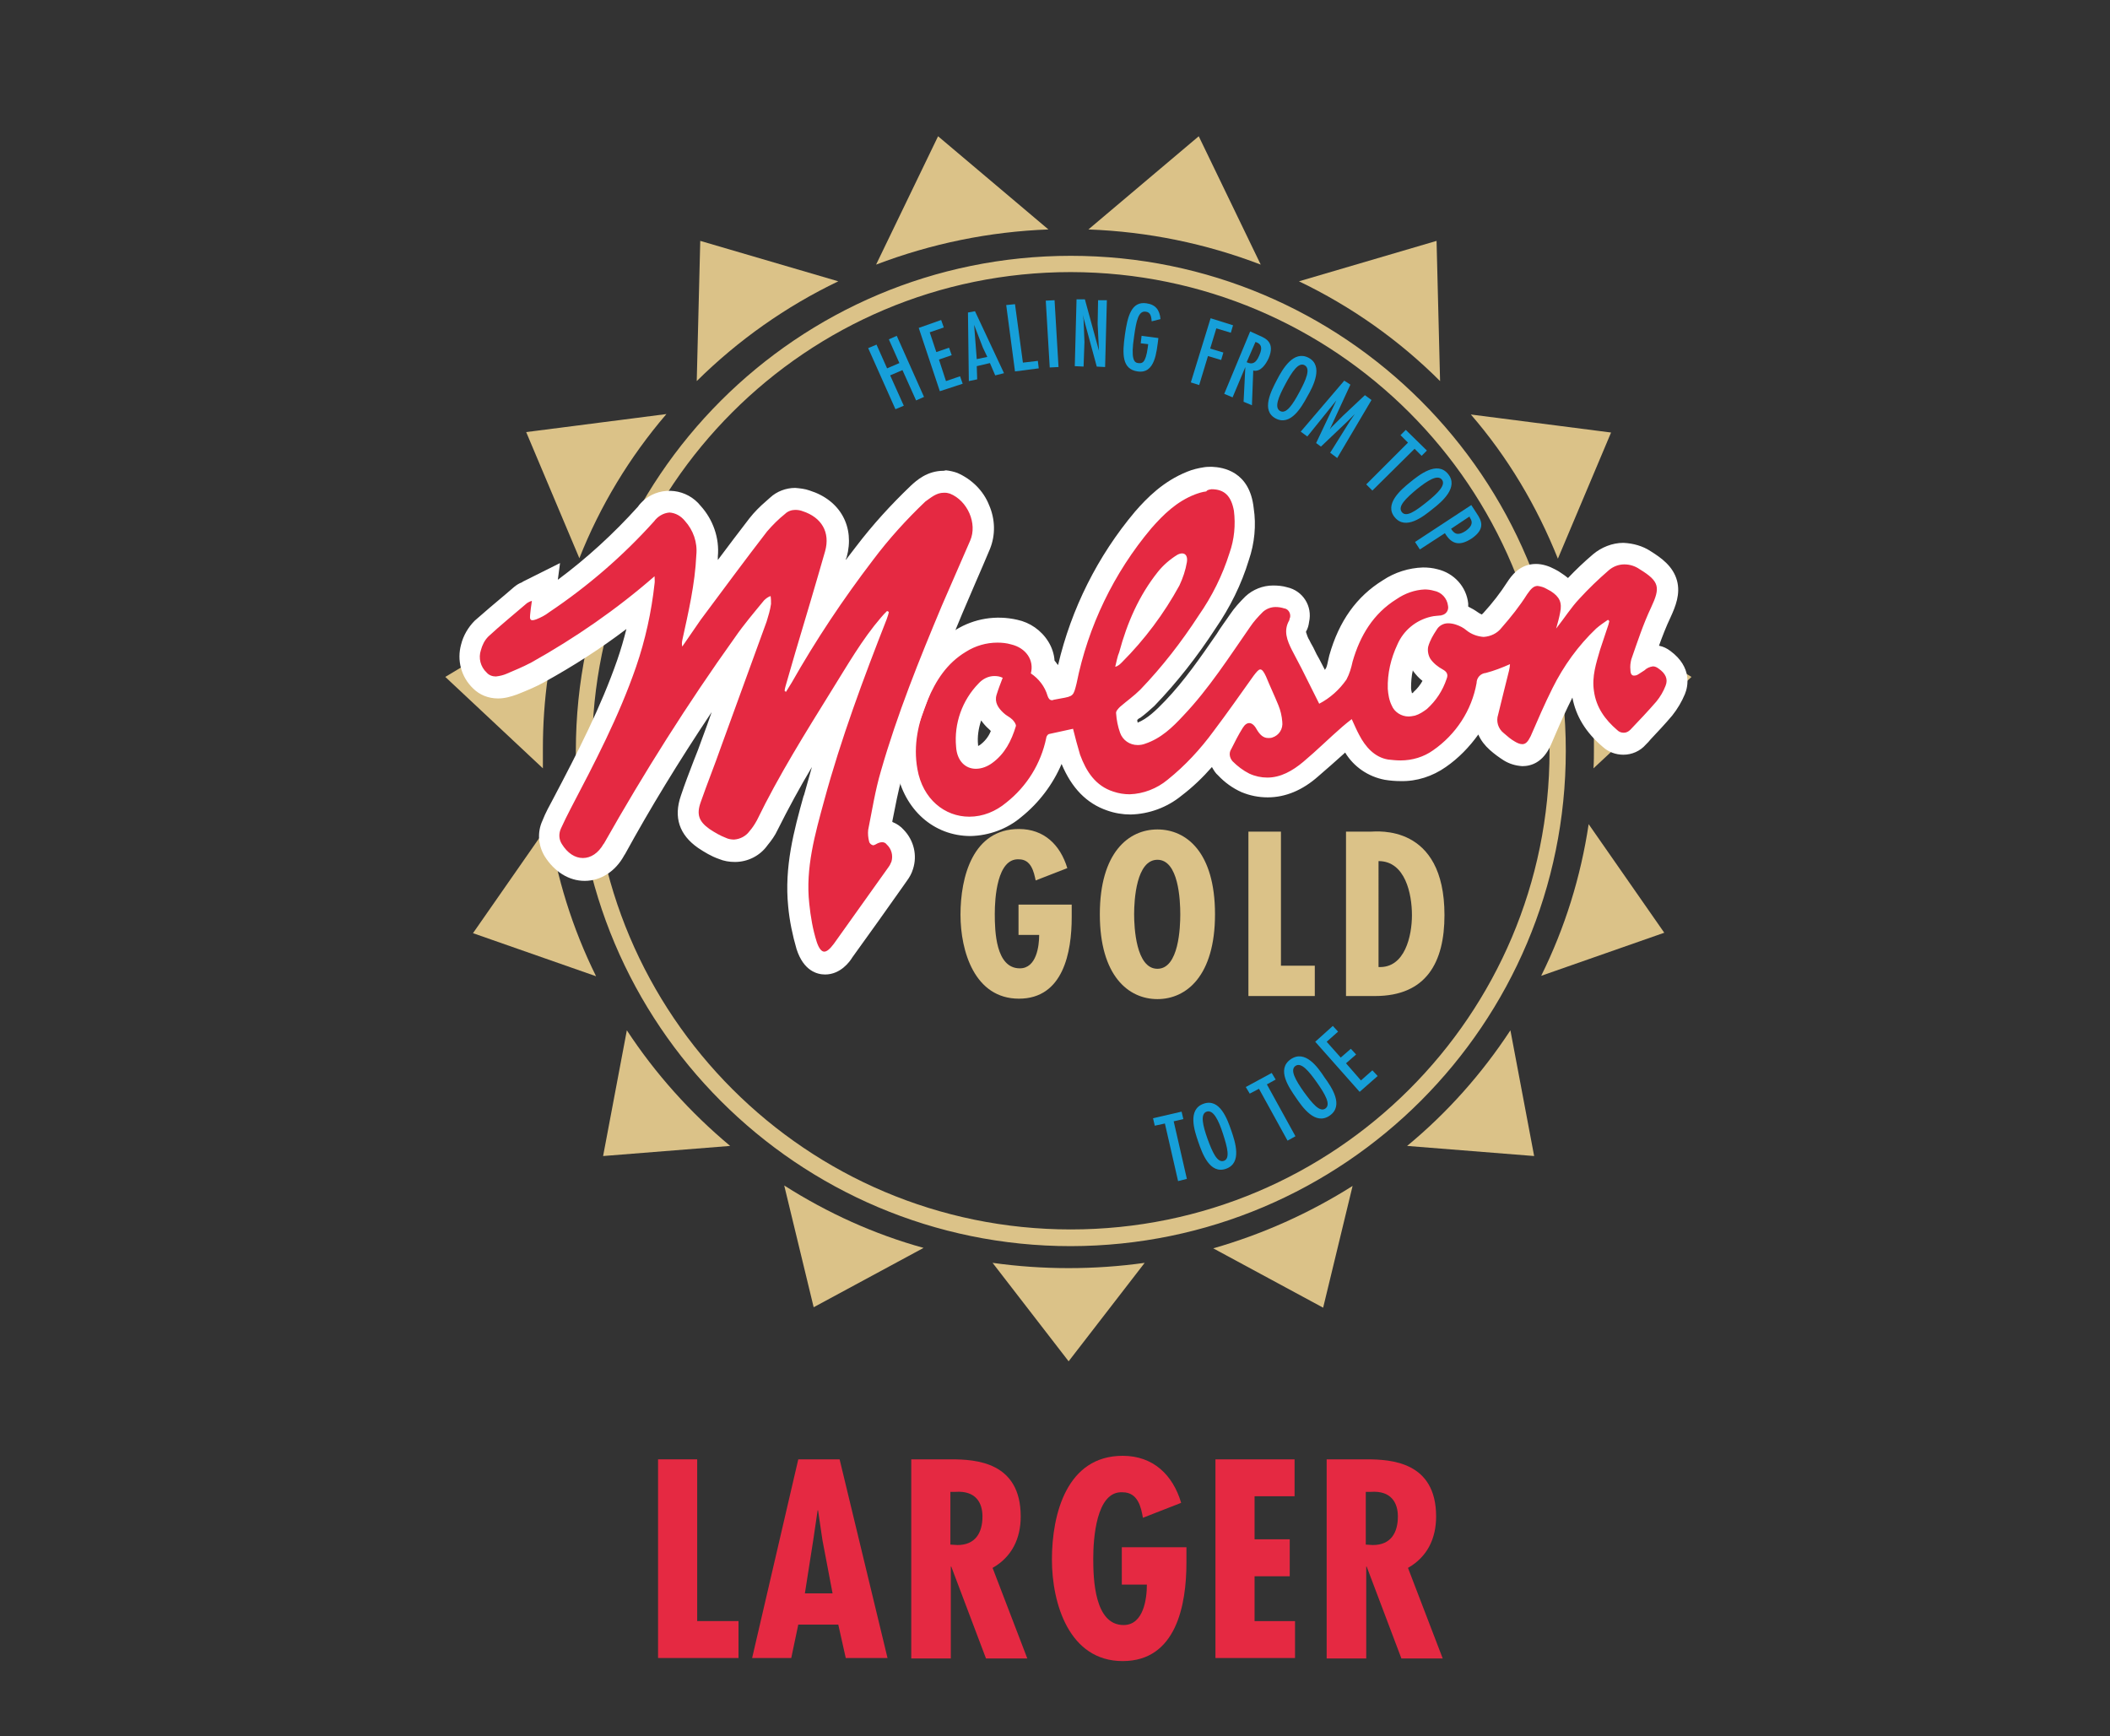 <?xml version="1.0" encoding="utf-8"?>
<!-- Generator: Adobe Illustrator 26.0.3, SVG Export Plug-In . SVG Version: 6.00 Build 0)  -->
<svg version="1.1" id="Labels" xmlns="http://www.w3.org/2000/svg" xmlns:xlink="http://www.w3.org/1999/xlink" x="0px" y="0px"
	 viewBox="0 0 480 395" style="enable-background:new 0 0 480 395;" xml:space="preserve">
<rect x="0" y="0" width="480" height="395" fill="#333333" stroke="none"/>
<style type="text/css">
	.st0{fill:#DBC288;}
	.st1{fill:#E52942;}
	.st2{fill:#FFFFFF;}
	.st3{fill:#169FD9;}
	.st4{enable-background:new    ;}
</style>
<g id="Larger">
	<path class="st0" d="M286.8,60.2L272.7,31l-25.1,21.2C261.1,52.7,274.3,55.4,286.8,60.2z"/>
	<path class="st0" d="M238.5,52.2L213.4,31l-14.1,29.2C211.9,55.4,225.1,52.7,238.5,52.2z"/>
	<path class="st0" d="M190.7,64l-31.4-9.2l-0.8,31.9C167.9,77.4,178.8,69.7,190.7,64z"/>
	<path class="st0" d="M123.5,170.3c0-11,1.5-21.9,4.6-32.4L101.3,154l22.2,20.8C123.5,173.3,123.5,171.8,123.5,170.3z"/>
	<path class="st0" d="M384.8,154l-26.7-16.1c3,10.5,4.6,21.4,4.5,32.4c0,1.5,0,3-0.1,4.5L384.8,154z"/>
	<path class="st0" d="M354.4,127.1l12.1-28.7l-31.9-4.1C343,104,349.6,115.1,354.4,127.1z"/>
	<path class="st0" d="M327.6,86.7l-0.8-31.9L295.5,64C307.4,69.7,318.3,77.4,327.6,86.7z"/>
	<path class="st0" d="M151.6,94.2l-31.9,4.1l12.1,28.7C136.5,115.1,143.2,104,151.6,94.2z"/>
	<path class="st0" d="M124.8,187.6l-17.2,24.7l28,9.8C130.2,211.2,126.6,199.6,124.8,187.6z"/>
	<path class="st0" d="M350.6,222l28-9.8l-17.2-24.7C359.6,199.5,356,211.1,350.6,222z"/>
	<path class="st0" d="M276,284l25,13.5l6.7-27.7C297.9,276,287.2,280.8,276,284z"/>
	<path class="st0" d="M320.1,260.7L349,263l-5.4-28.6C337.1,244.3,329.2,253.2,320.1,260.7z"/>
	<path class="st0" d="M142.6,234.4l-5.4,28.6l28.9-2.3C157,253.1,149.1,244.3,142.6,234.4z"/>
	<path class="st0" d="M178.4,269.7l6.7,27.7l25-13.5C198.9,280.8,188.3,276,178.4,269.7z"/>
	<path class="st0" d="M243.1,288.5c-5.8,0-11.6-0.4-17.3-1.2l17.3,22.4l17.3-22.4C254.7,288.1,248.9,288.5,243.1,288.5z"/>
	<path class="st0" d="M243.6,283.5C181.4,283.5,131,233,131,170.8S181.4,58.2,243.6,58.2s112.6,50.4,112.6,112.6l0,0
		C356.2,233,305.8,283.4,243.6,283.5z M243.6,61.9c-60.2,0-108.9,48.8-108.9,108.9s48.8,108.9,108.9,108.9S352.5,231,352.5,170.9
		c0,0,0,0,0,0C352.5,110.7,303.8,62,243.6,61.9L243.6,61.9z"/>
	<path class="st1" d="M220.6,187.9c-7.1,0-12.9-5.1-14.3-12.8c-1-5.3-0.2-10.8,2.5-17.2c2.4-5.8,5.5-9.7,9.7-12.2
		c2.6-1.6,5.5-2.4,8.5-2.5c1.2,0,2.4,0.1,3.6,0.4c2.3,0.5,4.3,1.8,5.6,3.8c0.7,1.2,1.1,2.6,1.1,4.1c1.4,1.2,2.5,2.8,3.1,4.6l0.5-0.1
		c0.4-0.1,0.9-0.2,1.3-0.3c0.1-0.3,0.2-0.9,0.3-1.2c2.7-13.4,8.8-25.9,17.6-36.4c2.5-2.9,5.9-6.4,10.9-8.4c1-0.4,2.1-0.7,3.2-0.8
		c0.5-0.1,1-0.1,1.5-0.1c2.9,0,6.6,1.2,7.6,7c0.5,3.6,0.2,7.3-1,10.7c-1.7,5.3-4.1,10.3-7.3,14.9c-4,6.2-8.5,12-13.6,17.3
		c-0.9,0.9-1.9,1.8-3,2.6c-0.6,0.5-1.2,1-1.8,1.5l0,0c0.1,1,0.3,2,0.7,3c0.2,0.7,0.9,1.3,1.7,1.2c0.3,0,0.7-0.1,1-0.2
		c2.9-0.9,5.2-3.1,7.6-5.7c4.5-4.7,8.3-10.2,12-15.5c1-1.5,2-2.9,3-4.4c0.9-1.3,2-2.6,3.2-3.7c1.2-1.2,2.9-1.8,4.6-1.8
		c0.9,0,1.7,0.1,2.5,0.4c2.2,0.5,3.6,2.6,3.2,4.8c0,0.1,0,0.2-0.1,0.3c0,0.5-0.2,0.9-0.4,1.3c-0.6,1.1-0.5,2.1,0.7,4.4
		c0.4,0.7,0.8,1.4,1.1,2.1s0.8,1.4,1.1,2.1c0.9,1.8,1.8,3.6,2.8,5.5c1.2-0.9,2.3-2,3.2-3.3c0.4-0.7,0.6-1.5,0.8-2.2
		c0.1-0.4,0.2-0.8,0.3-1.2c2.1-7.2,5.7-12.3,11.1-15.6c2.3-1.6,5-2.4,7.7-2.6c0.9,0,1.8,0.1,2.7,0.4c2.7,0.6,4.8,2.8,5.1,5.6
		c0.1,0.7,0,1.4-0.2,2.1l0.3,0.1c1.1,0.4,2.1,0.9,3.1,1.6c0.7,0.6,1.5,0.9,2.4,1c0.3,0,1.1,0,2.2-1.2c2-2.3,3.9-4.7,5.6-7.3
		c0.7-1.1,2-3,4.4-3c1.1,0.1,2.2,0.4,3.1,0.9c0.5,0.2,0.9,0.5,1.2,0.7c1.2,0.7,2.1,1.6,2.8,2.8l0.5-0.6c2.1-2.4,4.4-4.6,6.8-6.7
		c1.4-1.3,3.3-2,5.2-2c1.7,0,3.4,0.6,4.9,1.5c6,3.7,6,6.7,3.6,11.9c-1.3,2.9-2.5,6-3.5,9c-0.1,0.4-0.3,0.8-0.4,1.2
		c0.6-0.3,1.3-0.5,2-0.5c1,0,2,0.4,2.8,1c3.5,2.6,3,5.4,2.5,6.8c-0.6,1.5-1.4,3-2.5,4.3c-1.6,1.9-3.2,3.6-4.9,5.3l-1.1,1.2
		c-0.8,0.9-2,1.5-3.3,1.5c-1.2,0-2.3-0.5-3.1-1.2c-3.6-3.1-5.6-6.5-6.2-10.4c-0.3-3,0-6,1-8.8c-2.2,2.7-4.1,5.7-5.6,8.8
		c-1.3,2.6-2.6,5.4-3.8,8.1c-0.4,0.9-0.8,1.8-1.2,2.8s-1.5,3.3-4.2,3.3c-1.1,0-2.1-0.4-3-0.9c-1-0.6-2-1.3-2.9-2.1
		c-2-1.6-2.8-4.3-2.1-6.7l1.1-4.6c0.2-0.8,0.4-1.6,0.6-2.4c-0.5,0.2-1,0.3-1.5,0.4h-0.2c0,0.1,0,0.2,0,0.2
		c-1.2,6.9-5.2,12.9-10.9,16.9c-2.6,1.8-5.7,2.8-8.8,2.8c-1.1,0-2.1-0.1-3.2-0.3c-3.5-0.6-6.3-2.9-8.4-6.9l-0.4-0.8l-2.6,2.3
		c-1.9,1.7-3.8,3.5-5.8,5.2c-3.2,2.8-6.5,4.2-9.9,4.2c-1.7,0-3.5-0.4-5.1-1.1c-1.7-0.8-3.2-1.9-4.5-3.3c-1.6-1.5-1.9-3.9-0.8-5.8
		c0.2-0.4,0.5-0.9,0.7-1.4c0.4-0.8,0.8-1.6,1.3-2.4c-0.6,0.8-1.1,1.5-1.7,2.3c-3.1,4.4-6.8,8.3-11,11.7c-2.9,2.4-6.4,3.7-10.1,3.8
		c-1.5,0-3-0.3-4.5-0.7c-4.2-1.4-7.2-4.6-9.2-9.9c-0.4-1.3-0.8-2.5-1.1-3.9c-0.6,0.1-1.3,0.3-1.9,0.4c-1.4,6.1-4.9,11.5-9.8,15.3
		C227.8,186.5,224.3,187.8,220.6,187.9z M224.2,157.4c-3.1,3.3-4.7,7.8-4.3,12.4c0.1,0.8,0.4,2.7,2.1,2.7l0,0c0.8,0,1.6-0.3,2.2-0.8
		c1.9-1.3,3.2-3.2,4.1-6.2l-0.5-0.3c-0.5-0.3-0.9-0.6-1.3-1C224.3,162,223.5,159.8,224.2,157.4L224.2,157.4z M284.4,161.6
		c0.9,0,2.6,0.3,3.8,2.6c0.1,0.3,0.3,0.6,0.6,0.8l0.2-0.1c0.4-0.1,0.4-0.6,0.4-0.9c-0.1-1.1-0.4-2.1-0.7-3.1
		c-0.6-1.6-1.3-3.2-2.1-4.9l-0.8,1.2c-1.2,1.8-2.5,3.6-3.8,5.4C282.6,161.9,283.5,161.6,284.4,161.6L284.4,161.6z M323.8,143.8
		c-1.5,0.9-2.7,2.3-3.3,3.9c-1.4,2.8-2.1,5.9-2,9c0,1,0.3,2,0.6,2.9c0.2,0.6,0.8,1,1.5,1c0.2,0,0.4,0,0.6-0.1c0.7-0.2,1.3-0.6,1.9-1
		c1.6-1.4,2.8-3.2,3.6-5.2c-1.2-0.7-2.3-1.7-3.2-2.9c-0.9-1.5-1.2-3.2-0.8-4.9C323,145.6,323.3,144.7,323.8,143.8L323.8,143.8z
		 M267,129.8c-0.6,0.5-1.1,1.1-1.6,1.7c-2.6,3.3-4.8,7.1-6.3,11.1c2.7-3.3,5-6.9,7-10.6C266.4,131.2,266.8,130.5,267,129.8
		L267,129.8z"/>
	<path class="st2" d="M275.6,111.3c3,0,4.5,1.6,5.1,4.9c0.4,3.2,0.1,6.5-1,9.6c-1.6,5.1-4,9.9-7,14.2c-3.9,6-8.3,11.7-13.3,16.9
		c-1.4,1.4-3.1,2.6-4.6,3.9c-0.4,0.4-1,1-0.9,1.5c0.1,1.5,0.4,3,0.9,4.4c0.6,1.7,2.2,2.8,4,2.8c0.6,0,1.2-0.1,1.7-0.3
		c3.6-1.2,6.2-3.7,8.7-6.4c5.8-6.1,10.4-13.3,15.2-20.2c0.8-1.2,1.8-2.3,2.9-3.4c0.8-0.7,1.8-1.1,2.9-1.1c0.6,0,1.3,0.1,1.9,0.3
		c0.9,0.1,1.5,1,1.4,1.9c0,0.1,0,0.2-0.1,0.3c0,0.2-0.1,0.3-0.1,0.5c-1.4,2.4-0.5,4.6,0.6,6.8c0.7,1.4,1.5,2.8,2.2,4.2
		c1.3,2.6,2.6,5.2,4,8c2.5-1.3,4.6-3.2,6.2-5.5c0.7-1.3,1.1-2.7,1.4-4.1c1.7-5.9,4.7-10.9,10-14.2c1.9-1.3,4.1-2.1,6.4-2.2
		c0.7,0,1.4,0.1,2.1,0.3c1.7,0.3,3,1.7,3.2,3.4c0.2,0.9-0.3,1.8-1.2,2.1c-0.1,0-0.2,0-0.3,0.1c-0.8,0.1-1.6,0.1-2.4,0.3
		c-3.4,0.8-6.2,3.1-7.6,6.3c-1.5,3.2-2.3,6.6-2.2,10.1c0.1,1.3,0.3,2.6,0.9,3.8c0.6,1.5,2.2,2.5,3.8,2.5c0.5,0,1-0.1,1.5-0.2
		c1-0.3,1.9-0.9,2.7-1.5c2.1-1.9,3.6-4.2,4.5-6.9c0.4-1,0-1.6-0.9-2.1c-1.1-0.6-2.1-1.4-2.8-2.4c-0.5-0.8-0.7-1.9-0.5-2.8
		c0.4-1.4,1.1-2.6,1.9-3.8c0.5-0.9,1.5-1.5,2.6-1.5c0.6,0,1.2,0.1,1.8,0.3c0.9,0.3,1.7,0.7,2.4,1.3c1.1,0.9,2.5,1.4,3.9,1.5
		c1.6-0.1,3.1-0.8,4.1-2.1c2.1-2.4,4.1-4.9,5.8-7.6c0.9-1.3,1.5-1.9,2.4-1.9c0.7,0.1,1.4,0.3,1.9,0.6c0.4,0.2,0.7,0.4,1.1,0.6
		c2,1.3,2.6,2.6,2.1,4.9c-0.2,1.1-0.5,2.2-0.9,3.6c1.9-2.4,3.4-4.8,5.3-6.8c2.1-2.3,4.3-4.4,6.6-6.4c1-0.9,2.3-1.4,3.6-1.4
		c1.3,0,2.5,0.4,3.5,1.1c4.6,2.8,4.7,4.2,2.6,8.7c-1.8,3.8-3.1,7.8-4.5,11.8c-0.2,0.8-0.3,1.6-0.2,2.4c0,0.9,0.3,1.3,0.8,1.3
		c0.4,0,0.7-0.1,1-0.3c0.5-0.3,0.9-0.6,1.4-0.9c0.5-0.5,1.2-0.8,1.9-0.9c0.5,0,0.9,0.2,1.3,0.5c1.6,1.1,2.2,2.4,1.6,3.9
		c-0.5,1.3-1.2,2.5-2.1,3.6c-1.9,2.2-3.9,4.3-5.9,6.4c-0.4,0.4-0.9,0.7-1.5,0.7c-0.6,0-1.1-0.2-1.5-0.6c-2.8-2.4-4.8-5.2-5.3-8.9
		c-0.5-3.3,0.5-6.3,1.4-9.4c0.6-1.9,1.3-3.8,1.9-5.7c0.1-0.3,0.1-0.5,0.2-0.8l-0.3-0.3c-0.9,0.6-1.9,1.3-2.7,2
		c-4.1,3.9-7.4,8.5-9.9,13.5c-1.8,3.6-3.4,7.3-5,11c-0.6,1.2-1.1,1.8-1.9,1.8c-0.6,0-1.2-0.3-1.7-0.6c-0.9-0.5-1.7-1.2-2.5-1.9
		c-1.3-1-1.8-2.7-1.3-4.2c0.8-3.4,1.7-6.8,2.5-10.1c0.1-0.5,0.2-1,0.2-1.4c-1.8,0.8-3.6,1.5-5.5,2c-1.2,0.1-2.1,1.1-2.1,2.3
		c-1.1,6.2-4.7,11.7-9.9,15.3c-2.1,1.5-4.7,2.3-7.4,2.3c-0.9,0-1.9-0.1-2.8-0.2c-3.1-0.5-5.2-2.9-6.6-5.6c-0.6-1.1-1.1-2.3-1.7-3.6
		c-0.8,0.6-1.5,1.2-2.1,1.7c-3,2.6-5.8,5.4-8.9,8c-2.5,2.1-5.2,3.6-8.2,3.6c-1.4,0-2.8-0.3-4.1-0.9c-1.4-0.7-2.7-1.7-3.8-2.8
		c-0.7-0.8-0.9-1.9-0.3-2.8c0.8-1.6,1.6-3.2,2.6-4.8c0.5-0.8,1-1.1,1.5-1.1s1.1,0.4,1.6,1.3c0.8,1.4,1.6,2.1,2.7,2.1
		c0.3,0,0.6,0,0.9-0.1c1.6-0.5,2.5-2,2.3-3.6c-0.1-1.3-0.4-2.6-0.9-3.8c-0.9-2.2-1.9-4.3-2.8-6.5c-0.5-1.1-0.9-1.6-1.3-1.6
		s-0.8,0.5-1.5,1.4c-3,4.2-6,8.5-9.1,12.6c-3,4.1-6.5,7.9-10.5,11.1c-2.4,2-5.5,3.2-8.6,3.3c-1.3,0-2.5-0.2-3.7-0.6
		c-4.1-1.3-6.2-4.6-7.6-8.4c-0.6-2-1.1-3.9-1.6-5.9c-1.8,0.4-3.6,0.8-5.5,1.2c-0.3,0.1-0.6,0.6-0.6,0.9c-1.2,5.8-4.4,11-9.1,14.7
		c-2.4,2-5.3,3.2-8.4,3.2c-5.6,0-10.6-4-11.8-10.8c-1-5.5,0.2-10.7,2.3-15.7c1.9-4.5,4.4-8.4,8.7-11c2.2-1.4,4.7-2.1,7.2-2.1
		c1,0,2.1,0.1,3.1,0.4c3.4,0.8,5.3,3.6,4.5,6.6c1.8,1.2,3.2,3,3.8,5.1c0.2,0.6,0.5,1,1,1c0.1,0,0.2,0,0.4-0.1
		c0.5-0.1,1.1-0.2,1.6-0.3c2.9-0.5,2.9-0.6,3.6-3.4c2.6-13,8.5-25.2,17-35.3c2.8-3.2,5.8-6.1,9.9-7.7c0.8-0.3,1.7-0.6,2.6-0.7
		C274.7,111.4,275.1,111.4,275.6,111.3 M253.7,151.7c0.2-0.1,0.4-0.1,0.5-0.2c0.4-0.2,0.7-0.5,1-0.8c5.2-5.2,9.6-11.1,13.1-17.5
		c0.8-1.7,1.4-3.5,1.7-5.3c0.2-1.2-0.2-2-1.1-2c-0.4,0-0.9,0.2-1.2,0.4c-1.6,1-3.1,2.3-4.3,3.8c-4.3,5.4-7,11.6-8.8,18.3
		C254.2,149.3,254,150.5,253.7,151.7 M222,174.9c1.3,0,2.6-0.5,3.7-1.3c2.9-2.1,4.4-5.1,5.4-8.4c0.1-0.4-0.4-1.1-0.8-1.5
		c-0.6-0.6-1.4-0.9-2-1.5c-1.2-1.1-2.1-2.4-1.6-4.1c0.4-1.3,0.9-2.6,1.4-3.9c-0.6-0.3-1.2-0.4-1.9-0.4c-1.4,0-2.7,0.7-3.6,1.7
		c-3.7,3.8-5.6,9.1-5.1,14.4C217.7,173.1,219.6,174.9,222,174.9 M275.7,106.2c-0.6,0-1.2,0-1.8,0.1c-1.3,0.2-2.6,0.5-3.8,1
		c-5.5,2.2-9.2,6-11.9,9.1c-8.5,10.1-14.5,22.1-17.5,34.9c-0.3-0.3-0.5-0.7-0.8-1c-0.1-1.5-0.6-3-1.4-4.3c-1.6-2.6-4.2-4.4-7.1-5
		c-4.8-1.1-9.8-0.3-14,2.3c-4.7,2.8-8.1,7.1-10.8,13.4c-2.9,6.9-3.7,12.8-2.6,18.6c1.7,8.9,8.4,14.9,16.8,14.9
		c4.2-0.1,8.3-1.6,11.5-4.3c4-3.2,7.2-7.4,9.2-12.1c2.3,5.5,5.7,9,10.4,10.6c1.7,0.6,3.5,0.9,5.3,0.9c4.2-0.1,8.3-1.6,11.6-4.3
		c2.5-1.9,4.8-4.1,6.9-6.5c0.4,0.7,0.8,1.4,1.4,1.9c1.5,1.6,3.3,2.9,5.3,3.8c1.9,0.8,3.9,1.2,6,1.2c4,0,7.9-1.6,11.5-4.8
		c2-1.7,4-3.5,5.9-5.2l0.2-0.2c2,3.3,5.3,5.5,9,6.2c1.2,0.2,2.4,0.3,3.6,0.3c3.7,0.1,7.3-1.1,10.3-3.2c2.9-2,5.4-4.6,7.4-7.4
		c0.6,1.4,1.5,2.5,2.6,3.5c1,0.9,2.1,1.7,3.2,2.4c1.3,0.8,2.7,1.2,4.2,1.3c2,0,4.7-0.8,6.5-4.8c0.4-0.9,0.8-1.9,1.2-2.8
		c1.2-2.8,2.4-5.4,3.7-8l0,0c0.8,4.2,3,7.9,6.9,11.2c1.3,1.2,3,1.8,4.7,1.8c1.9,0,3.8-0.8,5.1-2.3c0.4-0.4,0.8-0.8,1.1-1.2
		c1.6-1.7,3.3-3.5,4.9-5.4c1.2-1.5,2.2-3.2,2.9-4.9c0.7-1.7,1.7-6.1-3.3-9.8c-0.8-0.6-1.6-1-2.6-1.2c0.8-2.2,1.6-4.3,2.6-6.4
		c1.2-2.6,2.3-5.4,1.5-8.4c-0.9-3.3-3.6-5.2-6-6.7c-1.8-1.2-4-1.8-6.2-1.9c-2.5,0-5,1-6.9,2.6c-2,1.7-3.9,3.5-5.7,5.4
		c-0.5-0.4-1-0.8-1.5-1.1c-0.4-0.3-0.9-0.6-1.5-0.9c-1.3-0.7-2.8-1.2-4.3-1.2c-3.8,0-5.7,2.9-6.5,4.1c-1.6,2.5-3.4,4.8-5.4,7
		c-0.1,0.1-0.3,0.3-0.4,0.4c-0.3-0.1-0.6-0.3-0.9-0.5c-0.7-0.5-1.4-0.9-2.2-1.3c0-0.2,0-0.5,0-0.7c-0.4-3.8-3.2-6.9-7-7.8
		c-1.1-0.3-2.2-0.4-3.3-0.4c-3.2,0.1-6.4,1.1-9.1,2.9c-6,3.7-10,9.3-12.2,17.1c-0.1,0.5-0.2,0.9-0.3,1.3c-0.1,0.5-0.2,1-0.4,1.5
		c-0.1,0.2-0.2,0.3-0.3,0.5l-1.3-2.5c-0.4-0.7-0.8-1.4-1.1-2.1s-0.8-1.4-1.1-2.1c-0.4-0.6-0.6-1.3-0.8-1.9v-0.1
		c0.4-0.7,0.6-1.4,0.7-2.2c0.8-3.6-1.4-7.1-5-7.9c0,0,0,0,0,0c-1-0.3-2.1-0.4-3.2-0.4c-2.3,0-4.6,0.9-6.3,2.5
		c-1.3,1.3-2.5,2.6-3.5,4.1c-1,1.5-2.1,2.9-3,4.4c-3.8,5.5-7.4,10.7-11.7,15.2c-2.2,2.3-4.1,4.1-6.3,5c0-0.2-0.1-0.4-0.1-0.6
		c0.2-0.2,0.4-0.4,0.7-0.5c1.1-0.8,2.2-1.8,3.2-2.7c5.2-5.4,9.8-11.3,13.9-17.6c3.3-4.8,5.9-10,7.6-15.6c1.3-3.8,1.7-7.9,1.1-11.8
		C284.3,107.2,278.2,106.3,275.7,106.2L275.7,106.2z M321.2,157.7c-0.1-0.4-0.2-0.8-0.2-1.2c0-1.3,0.1-2.7,0.4-4l0.1,0.2
		c0.6,0.8,1.3,1.6,2.1,2.2c-0.5,0.9-1.2,1.8-2,2.5C321.5,157.6,321.3,157.7,321.2,157.7L321.2,157.7z M222.5,169.7
		c0-0.1,0-0.2,0-0.2c-0.2-1.9,0.1-3.8,0.7-5.6c0.5,0.7,1.1,1.4,1.8,2l0.4,0.4c-0.5,1.3-1.4,2.4-2.5,3.2
		C222.7,169.6,222.6,169.7,222.5,169.7L222.5,169.7z"/>
	<path class="st1" d="M187.6,219.1c-1.9,0-3.3-1.4-4.1-4c-0.9-3-1.5-6.1-1.8-9.2c-0.9-8.5,1.3-16.4,3.4-24.2l0.1-0.2
		c2.6-9.5,5.8-18.8,9-27.5l-1.2,1.8l-1.5,2.4l-1.7,2.8c-5.5,8.6-10.6,17.5-15.2,26.6c-0.6,1.1-1.2,2.1-2,3c-1.3,1.8-3.3,2.8-5.5,2.8
		c-0.9,0-1.9-0.2-2.8-0.6c-1.5-0.6-2.9-1.3-4.2-2.2c-3.4-2.4-4.3-5.1-3-9c0.9-2.6,1.9-5.2,2.9-7.8c0.6-1.7,1.3-3.3,1.9-5
		c3.4-9.3,6.3-17.1,8.8-24.3c-0.5,0.6-0.9,1.3-1.4,1.9c-10.7,15-20.6,30.5-29.6,46.6l-0.1,0.2c-1.6,2.9-4.1,4.5-6.9,4.5
		s-5.2-1.6-6.9-4.4c-1.1-1.8-1.2-3.9-0.4-5.8c0.7-1.7,1.6-3.3,2.3-4.7c5.8-11.1,11-21.2,14.7-31.9c1.6-4.6,2.8-9.3,3.5-14.1
		c-7.4,6-15.4,11.4-23.7,16c-1.8,0.9-3.6,1.8-5.4,2.5l-0.6,0.2c-1,0.5-2.2,0.7-3.3,0.8c-1.5,0-2.9-0.6-3.9-1.6c-2-2-2.8-4.9-2-7.6
		c0.4-1.6,1.2-3.1,2.4-4.2c2.2-2,4.5-4,6.8-5.9l2.1-1.8c0.3-0.3,0.7-0.5,1.1-0.7l0.4-0.2l4.2-2.1l-0.6,4.9
		c8.6-5.8,16.4-12.6,23.4-20.3c2.1-3,6.2-3.7,9.2-1.6c0.6,0.4,1.1,0.9,1.5,1.4c2.4,2.6,3.6,6.1,3.3,9.6c-0.2,3.4-0.6,6.7-1.2,10
		c4.2-5.7,8.5-11.4,12.9-17.1c1.1-1.3,2.2-2.4,3.5-3.5l0.9-0.8c1.1-1,2.5-1.6,4-1.6c0.9,0,1.7,0.2,2.5,0.4c5.6,1.8,8.3,6.6,6.7,12.2
		c-1.4,5.1-3,10.3-4.5,15.3c3.6-5.6,7.3-10.8,11-15.5c3.7-4.9,7.8-9.4,12.2-13.6c1.1-1,3.1-2.8,5.8-2.8c0.2,0,0.3,0,0.5,0
		c0.6,0,1.3,0.1,1.8,0.4c2.7,1.1,4.8,3.3,5.9,6c1.1,2.5,1.2,5.4,0.2,8c-1.1,2.6-2.2,5.2-3.3,7.7c-1,2.3-2.1,4.7-3,7
		c-5.8,13.7-10.3,25.3-13.8,37.4c-0.9,3.3-1.6,6.8-2.3,10.2c-0.2,0.9-0.4,1.9-0.6,2.8c0.2-0.1,0.5-0.1,0.8-0.1
		c1.1,0,2.2,0.5,2.9,1.4c1.7,1.7,2.3,4.1,1.6,6.4c-0.3,0.7-0.6,1.4-1.1,2l-0.8,1.1c-3.8,5.3-7.7,10.9-11.6,16.3
		C191,217.5,189.6,219.1,187.6,219.1z"/>
	<path class="st2" d="M214.7,112.1h0.3c0.4,0,0.7,0.1,1.1,0.2c4,1.6,6.3,6.8,4.6,10.7c-2.1,4.9-4.3,9.8-6.4,14.7
		c-5.2,12.4-10.2,24.8-13.9,37.7c-1.3,4.4-2,8.9-2.9,13.4c-0.1,0.9,0,1.8,0.2,2.6c0.1,0.5,0.5,0.8,0.9,0.9c0.2,0,0.4-0.1,0.6-0.2
		c0.5-0.3,1-0.5,1.5-0.5c0.4,0,0.8,0.2,1,0.5c1.1,1,1.5,2.5,1.1,3.9c-0.2,0.5-0.4,0.9-0.7,1.3c-4.1,5.8-8.3,11.6-12.4,17.4
		c-0.9,1.2-1.6,1.8-2.2,1.8s-1.2-0.7-1.7-2.2c-0.9-2.8-1.4-5.8-1.7-8.7c-0.9-8.1,1.3-15.8,3.4-23.5c3.8-14,8.9-27.7,14.2-41.2
		c0.2-0.6,0.4-1.1,0.5-1.7l-0.4-0.2c-0.5,0.5-1,1-1.4,1.5c-4.3,5-7.6,10.8-11.1,16.4c-6,9.7-12.1,19.4-17.1,29.7
		c-0.5,0.9-1,1.7-1.7,2.5c-0.8,1.1-2.1,1.8-3.5,1.9c-0.6,0-1.3-0.1-1.9-0.4c-1.3-0.5-2.5-1.2-3.7-2c-2.4-1.7-3-3.3-2-6.1
		c1.5-4.3,3.2-8.5,4.7-12.8c3.4-9.4,6.9-18.9,10.3-28.3c0.4-1.3,0.8-2.6,1-4c0-0.6,0-1.2-0.1-1.8c-0.6,0.2-1.1,0.6-1.5,1
		c-2.3,2.8-4.6,5.5-6.6,8.4c-10.8,15.1-20.7,30.8-29.8,46.9l-0.1,0.1c-1.2,2.1-2.9,3.2-4.7,3.2s-3.5-1.1-4.8-3.2
		c-0.7-1.1-0.7-2.4-0.2-3.5c0.7-1.5,1.4-3,2.2-4.5c5.5-10.5,11-21,14.9-32.3c2.1-6.1,3.5-12.5,4.2-18.9c0.1-0.5,0-1.1,0-1.7
		c-8.6,7.5-18,14-28,19.6c-1.9,1-3.8,1.8-5.7,2.6c-0.7,0.3-1.5,0.5-2.4,0.6c-0.8,0-1.6-0.3-2.1-0.9c-1.4-1.3-1.9-3.3-1.3-5.1
		c0.3-1.1,0.8-2.2,1.7-3.1c2.8-2.6,5.9-5.1,8.8-7.6c0.3-0.2,0.7-0.4,1.1-0.5c-0.2,1.2-0.3,2.2-0.4,3.1s0,1.3,0.5,1.3
		c0.3,0,0.6-0.1,0.9-0.2c1-0.4,2-0.9,2.9-1.6c8.8-5.9,16.8-12.8,23.9-20.7c0.8-1.1,2.1-1.9,3.5-2c1.4,0.1,2.6,0.8,3.5,1.9
		c1.9,2.1,2.9,4.9,2.6,7.8c-0.3,6.6-1.8,13-3.2,19.4c-0.1,0.5-0.1,0.9,0,1.4c1.4-2,2.8-4.1,4.2-6.1c5-6.7,10-13.5,15.1-20.1
		c1.3-1.5,2.6-2.8,4.1-4c0.6-0.6,1.5-0.9,2.3-0.9c0.6,0,1.2,0.1,1.7,0.3c4.3,1.4,6.3,4.8,5.1,9.1c-2.2,7.7-4.5,15.4-6.8,23.1
		c-0.7,2.5-1.5,5.1-2.2,7.6c-0.1,0.4-0.2,0.7-0.2,1.1l0.3,0.2c0.4-0.7,0.9-1.4,1.3-2.1c5.5-9.7,11.7-19,18.5-27.9
		c3.6-4.8,7.6-9.2,11.9-13.3C211.8,113.2,213,112.1,214.7,112.1 M121.1,136.8L121.1,136.8 M214.7,107.1c-3.8,0-6.2,2.2-7.5,3.4
		c-4.5,4.3-8.7,8.9-12.5,13.9c-0.8,1-1.5,2-2.3,3c0-0.2,0.1-0.4,0.2-0.6c1.9-6.9-1.4-13-8.4-15.2c-1.1-0.4-2.2-0.5-3.3-0.6
		c-2.1,0-4.2,0.8-5.7,2.2l-0.9,0.8c-1.4,1.2-2.7,2.5-3.8,3.9c-2.4,3.1-4.8,6.3-7.2,9.5c0-0.3,0-0.5,0-0.8c0.4-4.2-1.1-8.4-3.9-11.5
		c-3.1-3.9-8.8-4.6-12.7-1.5c-0.6,0.5-1.2,1.1-1.6,1.7c-5.5,6.1-11.6,11.7-18.2,16.6l0.5-3.8l-8.4,4.2l-0.3,0.2
		c-0.6,0.2-1.2,0.6-1.7,1l-2.1,1.8c-2.3,1.9-4.6,3.9-6.9,5.9c-1.5,1.5-2.6,3.4-3.1,5.4c-1,3.6,0,7.4,2.7,10c1.5,1.5,3.5,2.3,5.7,2.3
		c1.5,0,2.9-0.4,4.3-0.9l0.5-0.2c2-0.8,3.9-1.6,5.7-2.6c6.5-3.6,12.8-7.6,18.7-12.1c-0.6,2.4-1.3,4.8-2.1,7.1
		c-3.7,10.6-8.8,20.6-14.6,31.6c-0.8,1.5-1.7,3.1-2.4,4.9c-1.2,2.6-1,5.6,0.5,8.1c2.2,3.5,5.5,5.6,9.1,5.6s7-2.1,9-5.8
		c0.1-0.1,0.1-0.2,0.2-0.3c5.7-10.4,12.1-20.9,19.7-32.3c-0.7,2-1.4,4-2.2,6.1c-0.6,1.7-1.2,3.3-1.9,5c-1,2.6-2,5.2-2.9,7.9
		c-1.7,4.9-0.4,8.9,3.9,11.9c1.5,1,3,1.9,4.7,2.5c1.2,0.5,2.4,0.7,3.7,0.7c2.9,0,5.7-1.4,7.4-3.8c0.9-1.1,1.7-2.2,2.3-3.5
		c2.4-4.8,5-9.6,7.8-14.3c-0.6,2.1-1.2,4.2-1.8,6.4l-0.1,0.2c-2.2,7.9-4.4,16.1-3.5,25.1c0.3,3.3,1,6.6,1.9,9.7
		c1.6,5,4.7,5.8,6.5,5.8c3.5,0,5.6-2.9,6.2-3.9c3.9-5.4,7.9-11,11.7-16.4l0.7-1c0.6-0.8,1.1-1.7,1.4-2.7c1-3.1,0.2-6.5-2.1-8.9
		c-0.7-0.8-1.6-1.4-2.6-1.8v-0.2c0.7-3.5,1.3-6.8,2.2-10c3.4-12,8-23.5,13.7-37.2c1-2.3,2-4.7,3-7c1.1-2.5,2.2-5.1,3.3-7.7
		c1.3-3.2,1.2-6.8-0.2-10c-1.3-3.3-4-5.9-7.2-7.3c-0.8-0.3-1.7-0.5-2.6-0.6L214.7,107.1L214.7,107.1z"/>
	<path class="st0" d="M243.8,205.8v2.9c0,7.9-1.9,18.5-12,18.5s-13.3-10.8-13.3-19.1c0-8.6,2.8-19.5,13.3-19.5c5.7,0,9.4,3.6,11,8.9
		l-7.2,2.8c-0.4-1.9-1-4.8-3.8-4.8c-5-0.3-5.5,8.9-5.5,12.4c0,3.9,0.2,12.4,5.7,12.4c3.8,0,4.4-5.1,4.4-7.6h-4.7v-6.9L243.8,205.8z"
		/>
	<path class="st0" d="M276.4,208c0,14-6.5,19.3-13.1,19.3s-13.1-5.3-13.1-19.3s6.5-19.3,13.1-19.3S276.4,193.9,276.4,208z
		 M263.3,220.4c4.9,0,5.2-9.5,5.2-12.4c0-3.3-0.4-12.4-5.2-12.4s-5.3,9.1-5.3,12.4C258,210.9,258.4,220.4,263.3,220.4L263.3,220.4z"
		/>
	<path class="st0" d="M291.4,189.3v30.4h7.7v6.9H284v-37.4H291.4z"/>
	<path class="st0" d="M306.2,226.6v-37.4h5.6c1.3,0,16.8-1.9,16.8,19c0,10.7-4.1,18.4-15.8,18.4L306.2,226.6z M321.2,208.2
		c0-4.8-1.5-12.3-7.6-12.3V220C319.6,220.3,321.2,212.9,321.2,208.2L321.2,208.2z"/>
	<path class="st3" d="M199.4,78.4l2.4,5.4l2.8-1.2l-2.4-5.4l1.8-0.8l6.2,13.9l-1.8,0.8l-3.1-6.9l-2.8,1.2l3.1,6.9l-1.9,0.8
		l-6.2-13.9L199.4,78.4z"/>
	<path class="st3" d="M214.1,72.8l0.6,1.7l-3.2,1.1l1.5,4.5l2.9-1l0.6,1.7l-2.9,1l1.6,4.9l3.2-1.1l0.6,1.7l-5.2,1.7l-4.8-14.4
		L214.1,72.8z"/>
	<path class="st3" d="M221.8,70.8l6.6,14.1l-2,0.5l-1.2-2.8l-3,0.7l0.1,3l-1.9,0.4l-0.2-15.6L221.8,70.8z M223.6,79.1l-2-5.2l0,0
		l0.6,7.8l2.4-0.5L223.6,79.1z"/>
	<path class="st3" d="M230.9,69.2l1.8,13.3l3.4-0.4l0.2,1.7l-5.4,0.7l-2-15.1L230.9,69.2z"/>
	<path class="st3" d="M240.8,83.5l-2,0.1l-0.9-15.2l2-0.1L240.8,83.5z"/>
	<path class="st3" d="M246.5,72.7l0.2,5.1l-0.2,5.6l-2-0.1l0.4-15.2h1.9l3.2,11.7l0,0l-0.3-6.1l0.1-5.4h2l-0.4,15.2l-1.9-0.1
		l-3.2-11.8l0,0L246.5,72.7z"/>
	<path class="st3" d="M263.5,76.9v0.2c-0.4,2.9-0.7,8-4.7,7.4c-3.6-0.5-3.5-4-2.9-8.3c0.6-4.3,1.5-7.7,4.9-7.2
		c2.1,0.3,3,1.5,3.2,3.6l-2,0.5c-0.1-1-0.2-2.1-1.4-2.2c-1.6-0.2-2.1,2-2.6,5.6c-0.8,5.2,0,6,0.9,6.1s1.7,0.1,2.2-3.5l0.1-0.8
		l-1.7-0.2l0.2-1.7L263.5,76.9z"/>
	<path class="st3" d="M280.5,74l-0.5,1.7l-3.3-1l-1.4,4.6l3,0.9l-0.5,1.7l-3-0.9l-2,6.6l-1.9-0.6l4.5-14.6L280.5,74z"/>
	<path class="st3" d="M284.4,75.4l2.2,1c1.4,0.6,3.5,1.6,2,5.1c-0.6,1.3-1.8,3.2-3.5,2.8l-0.3,7.9l-1.9-0.8l0.4-7.9l0,0l-2.9,6.9
		l-1.9-0.8L284.4,75.4z M286.4,81c0.6-1.3,0.9-2.5-0.5-3.1l-0.3-0.1l-2,4.6C285,83.1,285.8,82.4,286.4,81L286.4,81z"/>
	<path class="st3" d="M297.4,90.2c-1.3,2.4-3.8,6.8-7.2,5s-1-6.3,0.3-8.8s3.8-6.8,7.2-5S298.8,87.8,297.4,90.2z M292.4,87.4
		c-1.5,2.8-2.6,5.3-1.2,6.1s2.9-1.5,4.4-4.3s2.6-5.3,1.2-6.1S293.9,84.6,292.4,87.4z"/>
	<path class="st3" d="M307.2,87.5l-4.7,10.2l0,0l0.4-0.5l2.6-2.6l5-4.7L312,91l-7.8,13.2l-1.6-1.2l3-4.8l1.5-2.4l1.1-1.6l0,0
		l-1.6,1.6l-6.1,5.8l-1.1-0.8l4.6-9.7l0,0l-6.6,8.2l-1.5-1.1l9.9-11.6L307.2,87.5z"/>
	<path class="st3" d="M324.6,102.5l-1.2,1.2l-1.6-1.6l-9.6,9.5l-1.4-1.4l9.5-9.5l-1.7-1.7l1.2-1.2L324.6,102.5z"/>
	<path class="st3" d="M325.9,115.8c-2.1,1.7-6.1,4.9-8.6,1.9s1.4-6.3,3.5-8s6.1-4.9,8.6-1.9S328.1,114.1,325.9,115.8z M322.3,111.3
		c-2.5,2.1-4.4,3.9-3.4,5.2s3.2-0.3,5.7-2.3s4.4-3.9,3.4-5.1S324.8,109.3,322.3,111.3z"/>
	<path class="st3" d="M321.9,123.3l12.8-8.4l1.3,2c1,1.5,2,3.4-1.2,5.6c-2.6,1.7-4.5,1.5-6.1-1.2L323,125L321.9,123.3z M334.3,117.5
		l-4.2,2.8c0.9,1.5,1.9,1.4,3.3,0.5c1.1-0.8,1.9-1.7,1-3L334.3,117.5z"/>
	<path class="st3" d="M268.8,252.9l0.4,1.7l-2.2,0.5l3,13.1l-2,0.5l-3-13.1l-2.3,0.5l-0.4-1.7L268.8,252.9z"/>
	<path class="st3" d="M280.1,257.2c0.9,2.6,2.5,7.4-1.2,8.7s-5.4-3.5-6.3-6.1s-2.5-7.4,1.2-8.7S279.2,254.6,280.1,257.2z
		 M274.7,259.1c1.1,3,2.2,5.5,3.7,5s0.8-3.1-0.2-6.2s-2.2-5.5-3.7-5S273.6,256,274.7,259.1L274.7,259.1z"/>
	<path class="st3" d="M289.3,244.1l0.9,1.5l-2,1.1l6.5,11.8l-1.8,1l-6.5-11.8l-2.1,1.1l-0.9-1.5L289.3,244.1z"/>
	<path class="st3" d="M301.3,245.1c1.6,2.2,4.5,6.4,1.2,8.7s-6.2-1.9-7.7-4.1s-4.5-6.4-1.2-8.7S299.8,242.8,301.3,245.1z
		 M296.6,248.4c1.9,2.6,3.6,4.7,4.9,3.8s0-3.2-1.9-5.9s-3.6-4.7-4.9-3.8S294.7,245.7,296.6,248.4L296.6,248.4z"/>
	<path class="st3" d="M303.2,233.4l1.2,1.3l-2.6,2.3l3.2,3.6l2.3-2l1.2,1.3l-2.3,2l3.4,3.9l2.6-2.3l1.2,1.3l-4.1,3.6L299.2,237
		L303.2,233.4z"/>
	<g class="st4">
		<path class="st1" d="M158.6,332v36.8h9.4v8.4h-18.3V332H158.6z"/>
		<path class="st1" d="M191,332l10.9,45.2h-9.5l-1.7-7.6h-9.1l-1.6,7.6h-8.9l10.5-45.2H191z M187.1,350.4l-1-6.8h-0.1l-1,6.8
			l-1.9,12.1h6.3L187.1,350.4z"/>
		<path class="st1" d="M207.3,377.2V332h9c5.7,0,15.9,0.6,15.9,13c0,5-2,9.2-6.4,11.7l7.9,20.6h-9.4l-7.9-20.9h-0.1v20.9H207.3z
			 M216.2,351.4l1.6,0.1c4.1,0,5.7-2.8,5.7-6.5c0-3.2-1.6-5.9-6.1-5.6h-1.2V351.4z"/>
		<path class="st1" d="M269.9,352v3.5c0,9.6-2.3,22.4-14.5,22.4c-12.2,0-16.1-13.1-16.1-23.1c0-10.4,3.4-23.6,16.1-23.6
			c6.9,0,11.4,4.3,13.3,10.7l-8.7,3.4c-0.4-2.3-1.1-5.8-4.6-5.8c-6.1-0.4-6.7,10.8-6.7,15.1c0,4.7,0.3,15.1,6.9,15.1
			c4.6,0,5.3-6.1,5.3-9.2h-5.7V352H269.9z"/>
		<path class="st1" d="M294.5,332v8.4h-9.1v9.8h8v8.4h-8v10.2h9.2v8.4h-18.1V332H294.5z"/>
		<path class="st1" d="M301.8,377.2V332h9c5.7,0,15.9,0.6,15.9,13c0,5-2,9.2-6.4,11.7l7.9,20.6h-9.4l-7.9-20.9h-0.1v20.9H301.8z
			 M310.7,351.4l1.6,0.1c4.1,0,5.7-2.8,5.7-6.5c0-3.2-1.6-5.9-6.1-5.6h-1.2V351.4z"/>
	</g>
</g>
</svg>

